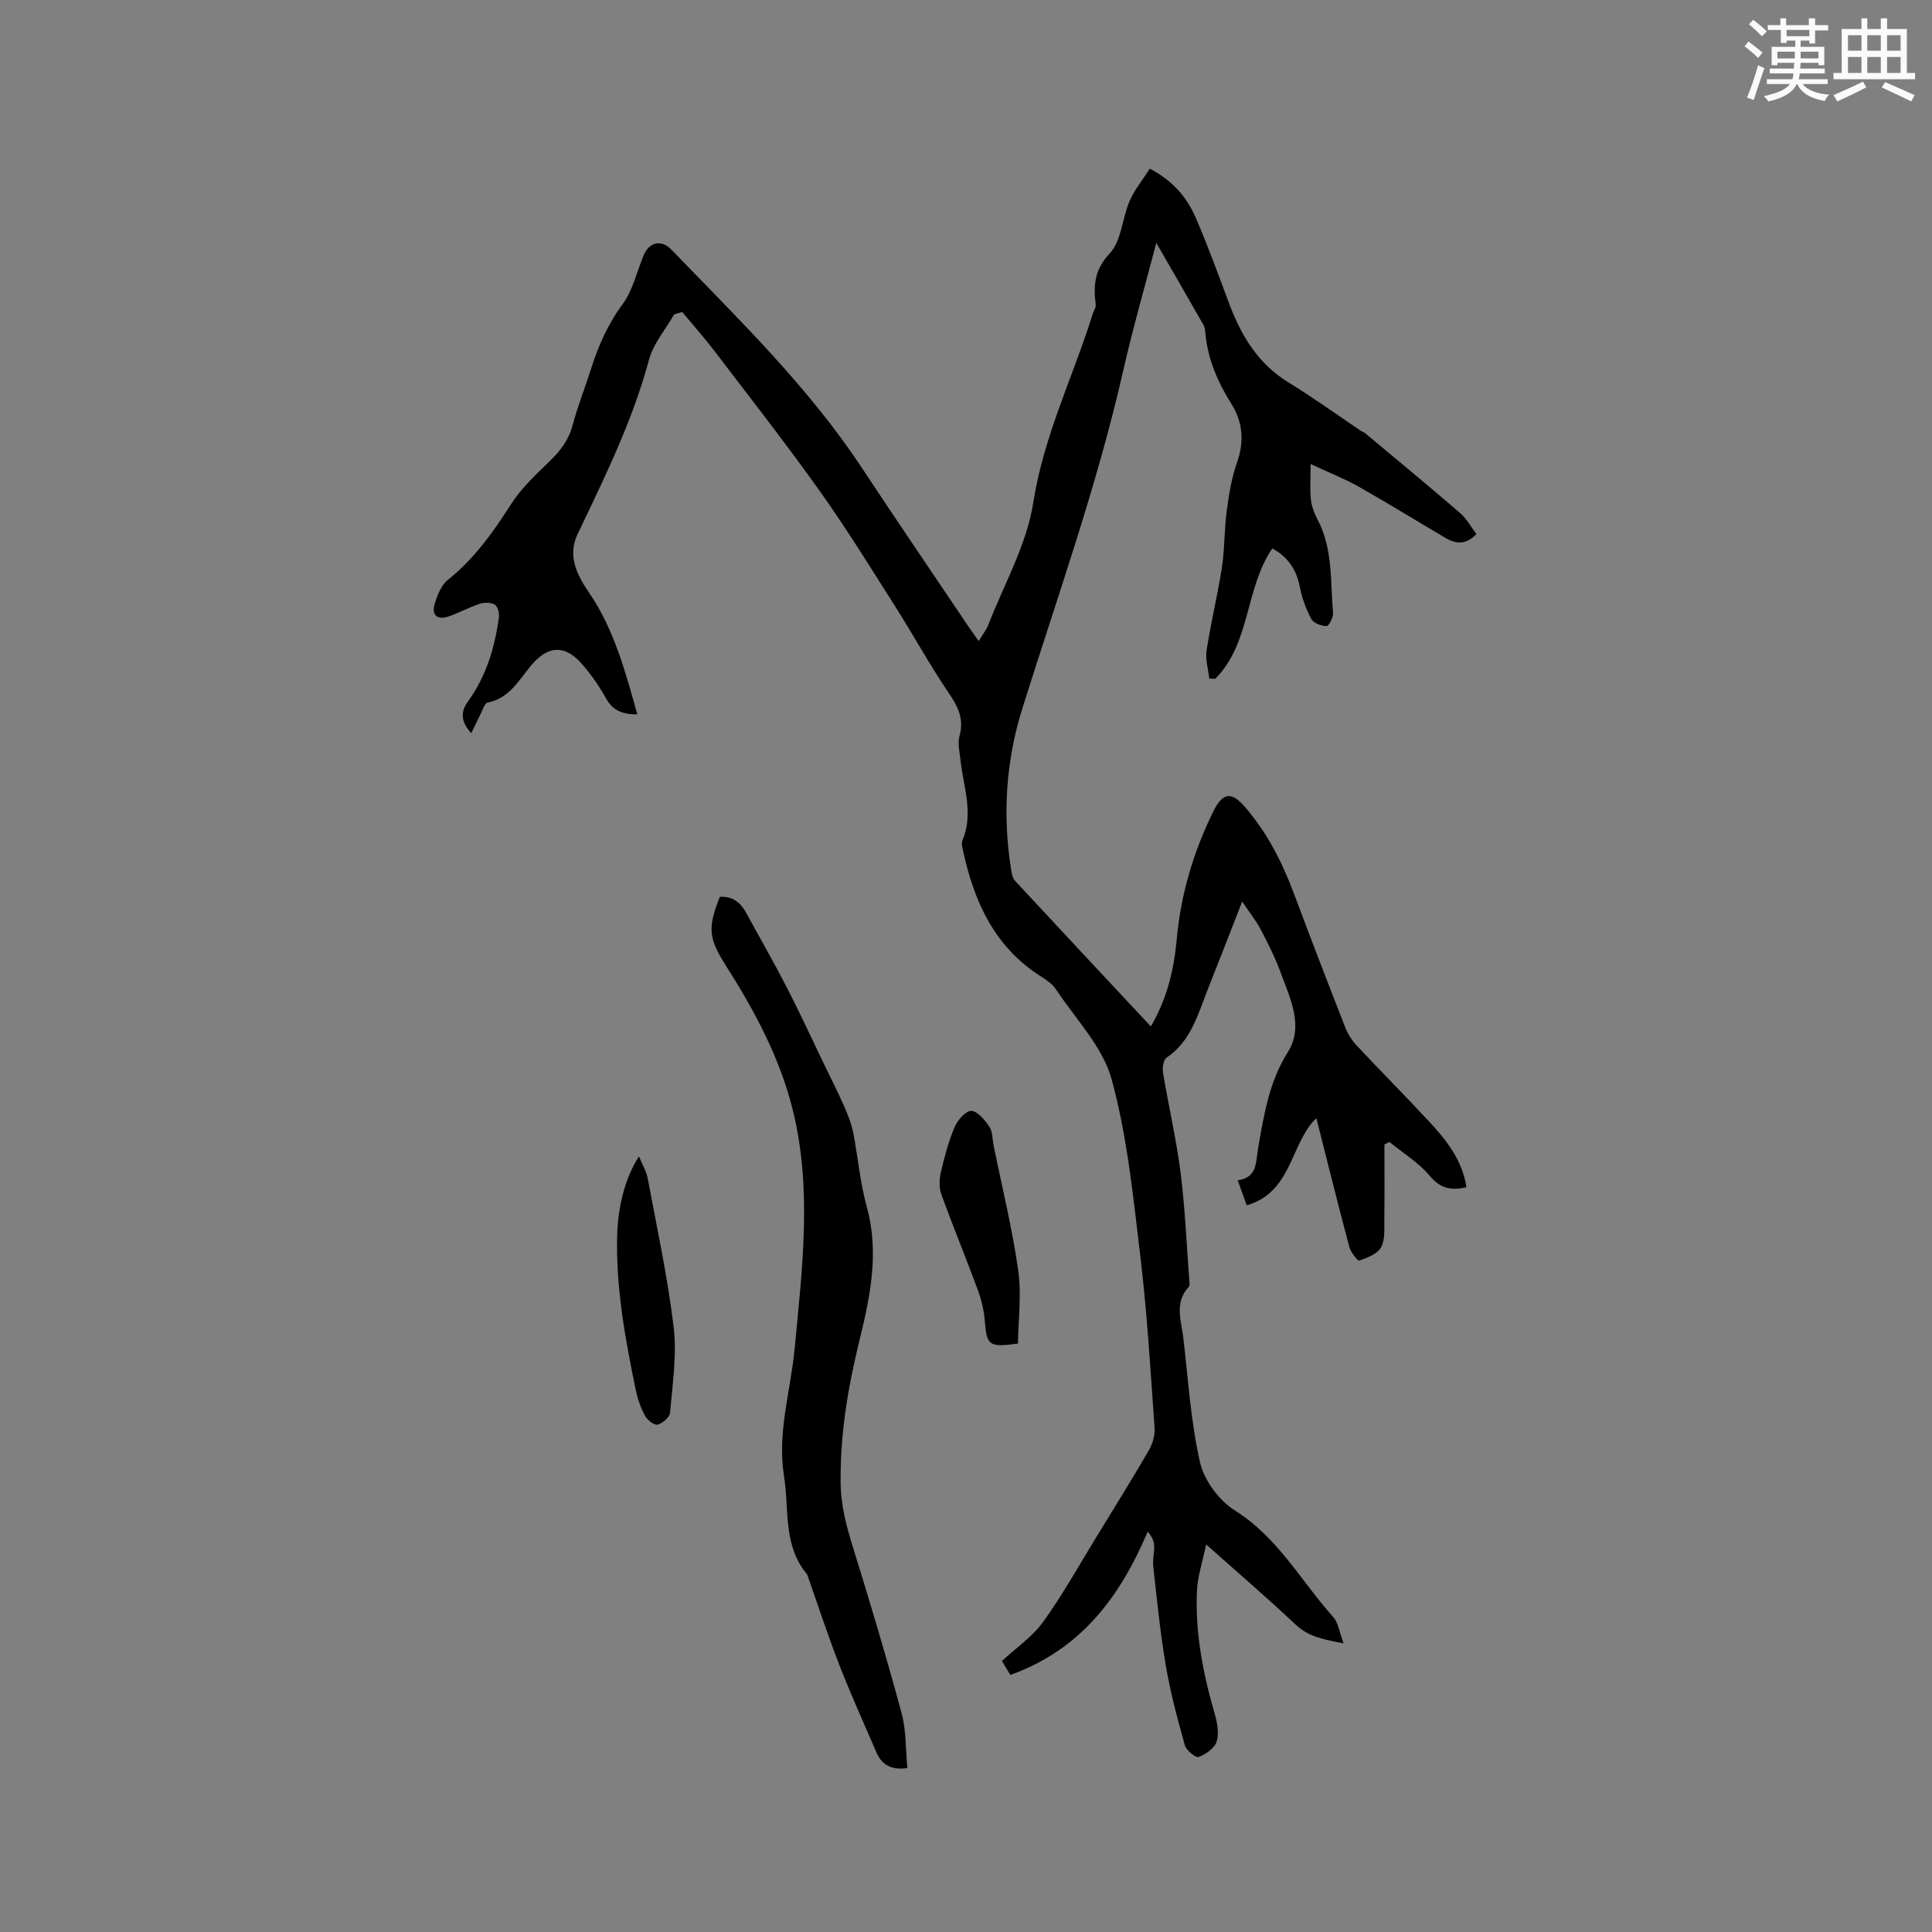 <svg enable-background="new 0 0 400 400" viewBox="0 0 400 400" xmlns="http://www.w3.org/2000/svg"><rect x="0" y="0" width="400" height="400" fill="#808080" stroke="none"/><g fill="#010000"><path d="m209.18 346.78c-.76-1.27-1.24-2.07-1.74-2.89 2.92-2.71 6.28-4.99 8.51-8.07 4.01-5.55 7.36-11.58 10.95-17.44 3.7-6.03 7.44-12.05 10.99-18.17.78-1.34 1.26-3.13 1.15-4.66-.84-11.72-1.52-23.47-2.91-35.13-1.48-12.38-2.71-24.95-5.96-36.91-1.85-6.78-7.49-12.55-11.55-18.69-.73-1.1-1.98-1.94-3.13-2.67-9.56-6.07-13.8-15.42-16.09-25.97-.15-.71-.39-1.57-.14-2.17 2.37-5.61.21-11.07-.39-16.58-.18-1.68-.65-3.49-.22-5.03 1.01-3.58-.33-6.13-2.28-9.01-3.92-5.78-7.27-11.93-11.02-17.83-5.11-8.03-10.11-16.15-15.63-23.9-7.01-9.84-14.46-19.36-21.78-28.97-2.12-2.78-4.46-5.4-6.7-8.1-.55.16-1.1.33-1.65.49-1.79 3.13-4.33 6.05-5.23 9.42-3.41 12.68-9.16 24.32-14.77 36.07-2.15 4.5-.15 8.45 2.37 12.14 5.18 7.57 7.47 16.24 10 25.2-3.04 0-5.06-.75-6.49-3.32s-3.15-5.06-5.11-7.26c-3.47-3.89-6.89-3.63-10.24.27-2.64 3.06-4.56 6.97-9.16 7.86-.63.12-1.03 1.56-1.48 2.42-.6 1.16-1.15 2.35-1.91 3.92-2.38-2.62-2.09-4.64-.65-6.62 3.77-5.21 5.53-11.15 6.37-17.41.12-.86-.27-2.26-.88-2.61-.82-.47-2.18-.45-3.14-.13-2.2.72-4.26 1.87-6.45 2.62-2.22.76-3.5-.28-2.85-2.52.53-1.83 1.37-3.96 2.77-5.09 5.4-4.32 9.29-9.74 12.96-15.5 2.12-3.33 5.1-6.17 7.98-8.93 2.28-2.18 4.04-4.44 4.87-7.57 1.03-3.88 2.54-7.64 3.75-11.47 1.53-4.87 3.51-9.4 6.61-13.6 2.13-2.89 2.94-6.74 4.37-10.15 1.12-2.69 3.64-3.29 5.68-1.18 13.91 14.41 28.34 28.36 39.47 45.21 7.24 10.95 14.63 21.8 21.96 32.69.64.96 1.33 1.88 2.24 3.18.78-1.31 1.57-2.28 2-3.39 3.25-8.38 7.94-16.55 9.29-25.24 2.16-13.84 8.27-26.14 12.35-39.2.19-.61.66-1.23.59-1.79-.49-3.95-.32-7.2 2.89-10.63 2.44-2.6 2.58-7.26 4.12-10.84 1.02-2.35 2.72-4.41 4.18-6.71 4.73 2.45 7.67 5.91 9.51 10.15 2.48 5.72 4.62 11.59 6.79 17.44 2.52 6.79 6 12.75 12.44 16.68 5.12 3.13 10 6.67 14.99 10.03.26.18.6.25.84.45 6.57 5.49 13.18 10.94 19.67 16.54 1.38 1.19 2.29 2.92 3.38 4.36-2.17 2.28-4.25 2.07-6.35.83-6.02-3.54-11.96-7.21-18.03-10.65-2.83-1.6-5.89-2.79-9.94-4.68 0 3.04-.18 5.24.06 7.41.16 1.44.75 2.89 1.43 4.19 3.17 6.08 2.58 12.77 3.15 19.26.08.9-.88 2.69-1.34 2.69-1.08-.01-2.67-.59-3.13-1.43-1.09-2-1.93-4.25-2.36-6.49-.69-3.57-2.33-6.3-5.74-8.15-5.66 8.23-4.46 19.6-11.81 26.99-.41-.02-.82-.03-1.24-.05-.21-1.94-.85-3.95-.56-5.82.88-5.75 2.28-11.43 3.17-17.18.59-3.83.48-7.77.99-11.63.46-3.41 1-6.88 2.14-10.11 1.54-4.37 1.21-8.36-1.18-12.16-2.81-4.46-4.83-9.16-5.36-14.44-.06-.63-.09-1.33-.39-1.85-3.12-5.49-6.29-10.96-9.78-17.01-2.39 9.16-4.84 17.6-6.78 26.15-5.4 23.9-13.65 46.94-20.96 70.26-3.41 10.87-4.12 22.04-2.32 33.33.13.8.29 1.77.8 2.32 9.29 10.02 18.63 19.99 28.13 30.16 3.38-5.76 4.79-11.82 5.36-18.04.84-9.31 3.44-18.05 7.54-26.4 1.95-3.98 3.74-4.29 6.57-1.02 4.57 5.28 7.69 11.37 10.12 17.87 3.49 9.32 7.06 18.6 10.69 27.87.52 1.34 1.37 2.64 2.35 3.69 5 5.34 10.17 10.52 15.14 15.89 3.53 3.81 6.72 7.9 7.57 13.42-3.11.73-5.34.34-7.57-2.32-2.3-2.75-5.54-4.72-8.38-7.04-.34.17-.69.35-1.03.52 0 5.15.05 10.29-.02 15.44-.03 1.99.2 4.26-.68 5.86-.75 1.37-2.84 2.16-4.5 2.74-.34.12-1.78-1.72-2.07-2.83-2.37-8.88-4.58-17.81-6.82-26.65-5.39 5.1-4.97 15.35-14.42 18.03-.64-1.77-1.16-3.23-1.86-5.17 4.16-.57 3.72-3.91 4.23-6.74 1.22-6.85 2.23-13.6 6.14-19.8 3.38-5.36.47-11.13-1.49-16.48-1.12-3.06-2.6-6-4.11-8.89-.94-1.8-2.25-3.42-3.85-5.8-2.6 6.65-4.84 12.44-7.13 18.2-2.05 5.18-3.47 10.72-8.55 14.14-.65.44-.87 2.09-.71 3.09 1.15 6.9 2.75 13.73 3.63 20.65.94 7.44 1.25 14.96 1.82 22.45.03.41.11 1-.11 1.23-3.04 3.25-1.57 6.98-1.14 10.56 1.02 8.63 1.54 17.38 3.47 25.81.86 3.74 3.96 7.9 7.24 9.96 8.89 5.58 13.68 14.61 20.34 22.05 1.07 1.19 1.27 3.16 2.13 5.45-4.15-.83-7.25-1.36-9.91-3.88-5.77-5.45-11.82-10.62-18.54-16.61-.75 3.62-1.76 6.58-1.9 9.59-.4 8.65 1.24 17.07 3.64 25.36.54 1.86.97 4.08.45 5.83-.41 1.37-2.23 2.65-3.72 3.22-.6.23-2.59-1.36-2.88-2.42-1.53-5.46-3-10.97-3.95-16.55-1.16-6.77-1.82-13.63-2.59-20.47-.16-1.44.26-2.93.18-4.39-.05-.95-.52-1.87-1.33-2.82-5.78 13.65-13.94 24.47-28.44 29.67z"/><path d="m187.86 366.06c-3.45.49-5.34-.76-6.42-3.28-2.6-6.02-5.3-12-7.68-18.11-2.34-6.01-4.34-12.16-6.49-18.24-.07-.2-.12-.43-.25-.58-4.96-5.96-3.59-13.41-4.7-20.26-1.45-8.95 1.37-17.56 2.2-26.33 1.56-16.57 3.69-33.19-.43-49.64-2.67-10.65-7.84-20.32-13.72-29.56-3.65-5.74-3.93-7.83-1.34-14.37 2.59-.18 4.28 1.13 5.48 3.34 2.78 5.11 5.69 10.16 8.35 15.33 2.66 5.16 5.09 10.44 7.61 15.67 1.47 3.04 3 6.05 4.36 9.14.76 1.72 1.45 3.52 1.82 5.35 1 5.08 1.41 10.3 2.79 15.27 2.66 9.56.71 18.75-1.54 27.91-2.35 9.6-3.95 19.14-3.86 29.17.05 5.1 1.29 9.39 2.71 13.98 3.48 11.21 6.85 22.46 9.9 33.79.99 3.62.84 7.53 1.21 11.42z"/><path d="m210.76 278.17c-6.01.84-6.46.39-6.86-4.64-.17-2.16-.69-4.37-1.44-6.41-2.44-6.64-5.15-13.18-7.56-19.83-.49-1.35-.45-3.08-.12-4.51.73-3.18 1.58-6.38 2.84-9.38.61-1.45 2.29-3.42 3.46-3.4 1.29.02 2.81 1.87 3.74 3.25.71 1.05.64 2.62.91 3.97 1.74 8.57 3.84 17.09 5.07 25.74.73 5.01.03 10.23-.04 15.21z"/><path d="m132.29 239.43c.67 1.65 1.53 3.04 1.81 4.54 1.92 10.28 4.15 20.53 5.38 30.89.68 5.77-.26 11.76-.75 17.63-.08.94-1.54 2.2-2.58 2.46-.7.18-2.13-.95-2.61-1.83-.89-1.64-1.53-3.49-1.91-5.33-2.18-10.58-4.15-21.18-3.85-32.07.17-6.03 1.67-11.93 4.51-16.29z"/></g><path d="m361.2 9.6.8-1c.9.7 1.9 1.4 2.9 2.3l-.9 1.1c-1-1-2-1.8-2.8-2.4zm.5 10.6c.9-2.1 1.6-4.3 2.3-6.7.4.2.8.4 1.3.6-.7 2.1-1.5 4.3-2.2 6.6zm.4-15.2.9-.9c1 .8 2 1.6 2.8 2.4l-1 1c-.9-.9-1.8-1.7-2.7-2.5zm12.5-1.2h1.2v1.4h2.7v1.1h-2.7v2.7h-1.2v-.6h-1.8v1.3h4.9v3.8h-1.2v-.5h-3.7c0 .4-.1.9-.1 1.2h5.1v1h-5.2c0 .5-.1.9-.2 1.2h6v1h-5.2c1.1 1.3 2.9 2 5.5 2.2-.4.4-.7.8-.9 1.3-2.9-.5-4.8-1.6-5.7-3.5h-.1c-.8 1.7-2.7 2.9-5.9 3.6-.2-.4-.6-.8-.9-1.1 2.8-.6 4.6-1.4 5.4-2.5h-4.8v-1h5.3c.1-.3.2-.7.2-1.2h-4.9v-1h5c0-.4 0-.8.1-1.2h-3.5v.5h-1.2v-3.8h4.9v-1.3h-1.8v.5h-1.2v-2.7h-2.7v-1h2.6v-1.4h1.2v1.4h4.7v-1.4zm-6.6 8.3h3.6c0-.4 0-.9 0-1.4h-3.6zm1.9-4.6h4.7v-1.3h-4.7zm6.6 3.2h-3.7v1.4h3.7z" fill="#fafafb"/><path d="m385.3 3.8h1.3v2.2h2.8v-2.2h1.3v2.2h4.1v9.1h1.7v1.3h-16.9v-1.3h1.7v-9.1h4.1v-2.2zm.4 13.1.7 1.2c-1.8.9-3.8 1.9-6 2.9-.2-.4-.5-.8-.8-1.3 2.3-1 4.3-1.9 6.1-2.8zm-3.1-6.4h2.8v-3.2h-2.8zm0 4.6h2.8v-3.3h-2.8zm4-4.6h2.8v-3.2h-2.8zm0 4.6h2.8v-3.3h-2.8zm3.7 1.9c2.1.9 4.1 1.8 6.1 2.7l-.7 1.3c-2.2-1.1-4.2-2-6.1-2.9zm3.2-9.7h-2.8v3.2h2.8zm-2.8 7.8h2.8v-3.3h-2.8z" fill="#fafafb"/></svg>